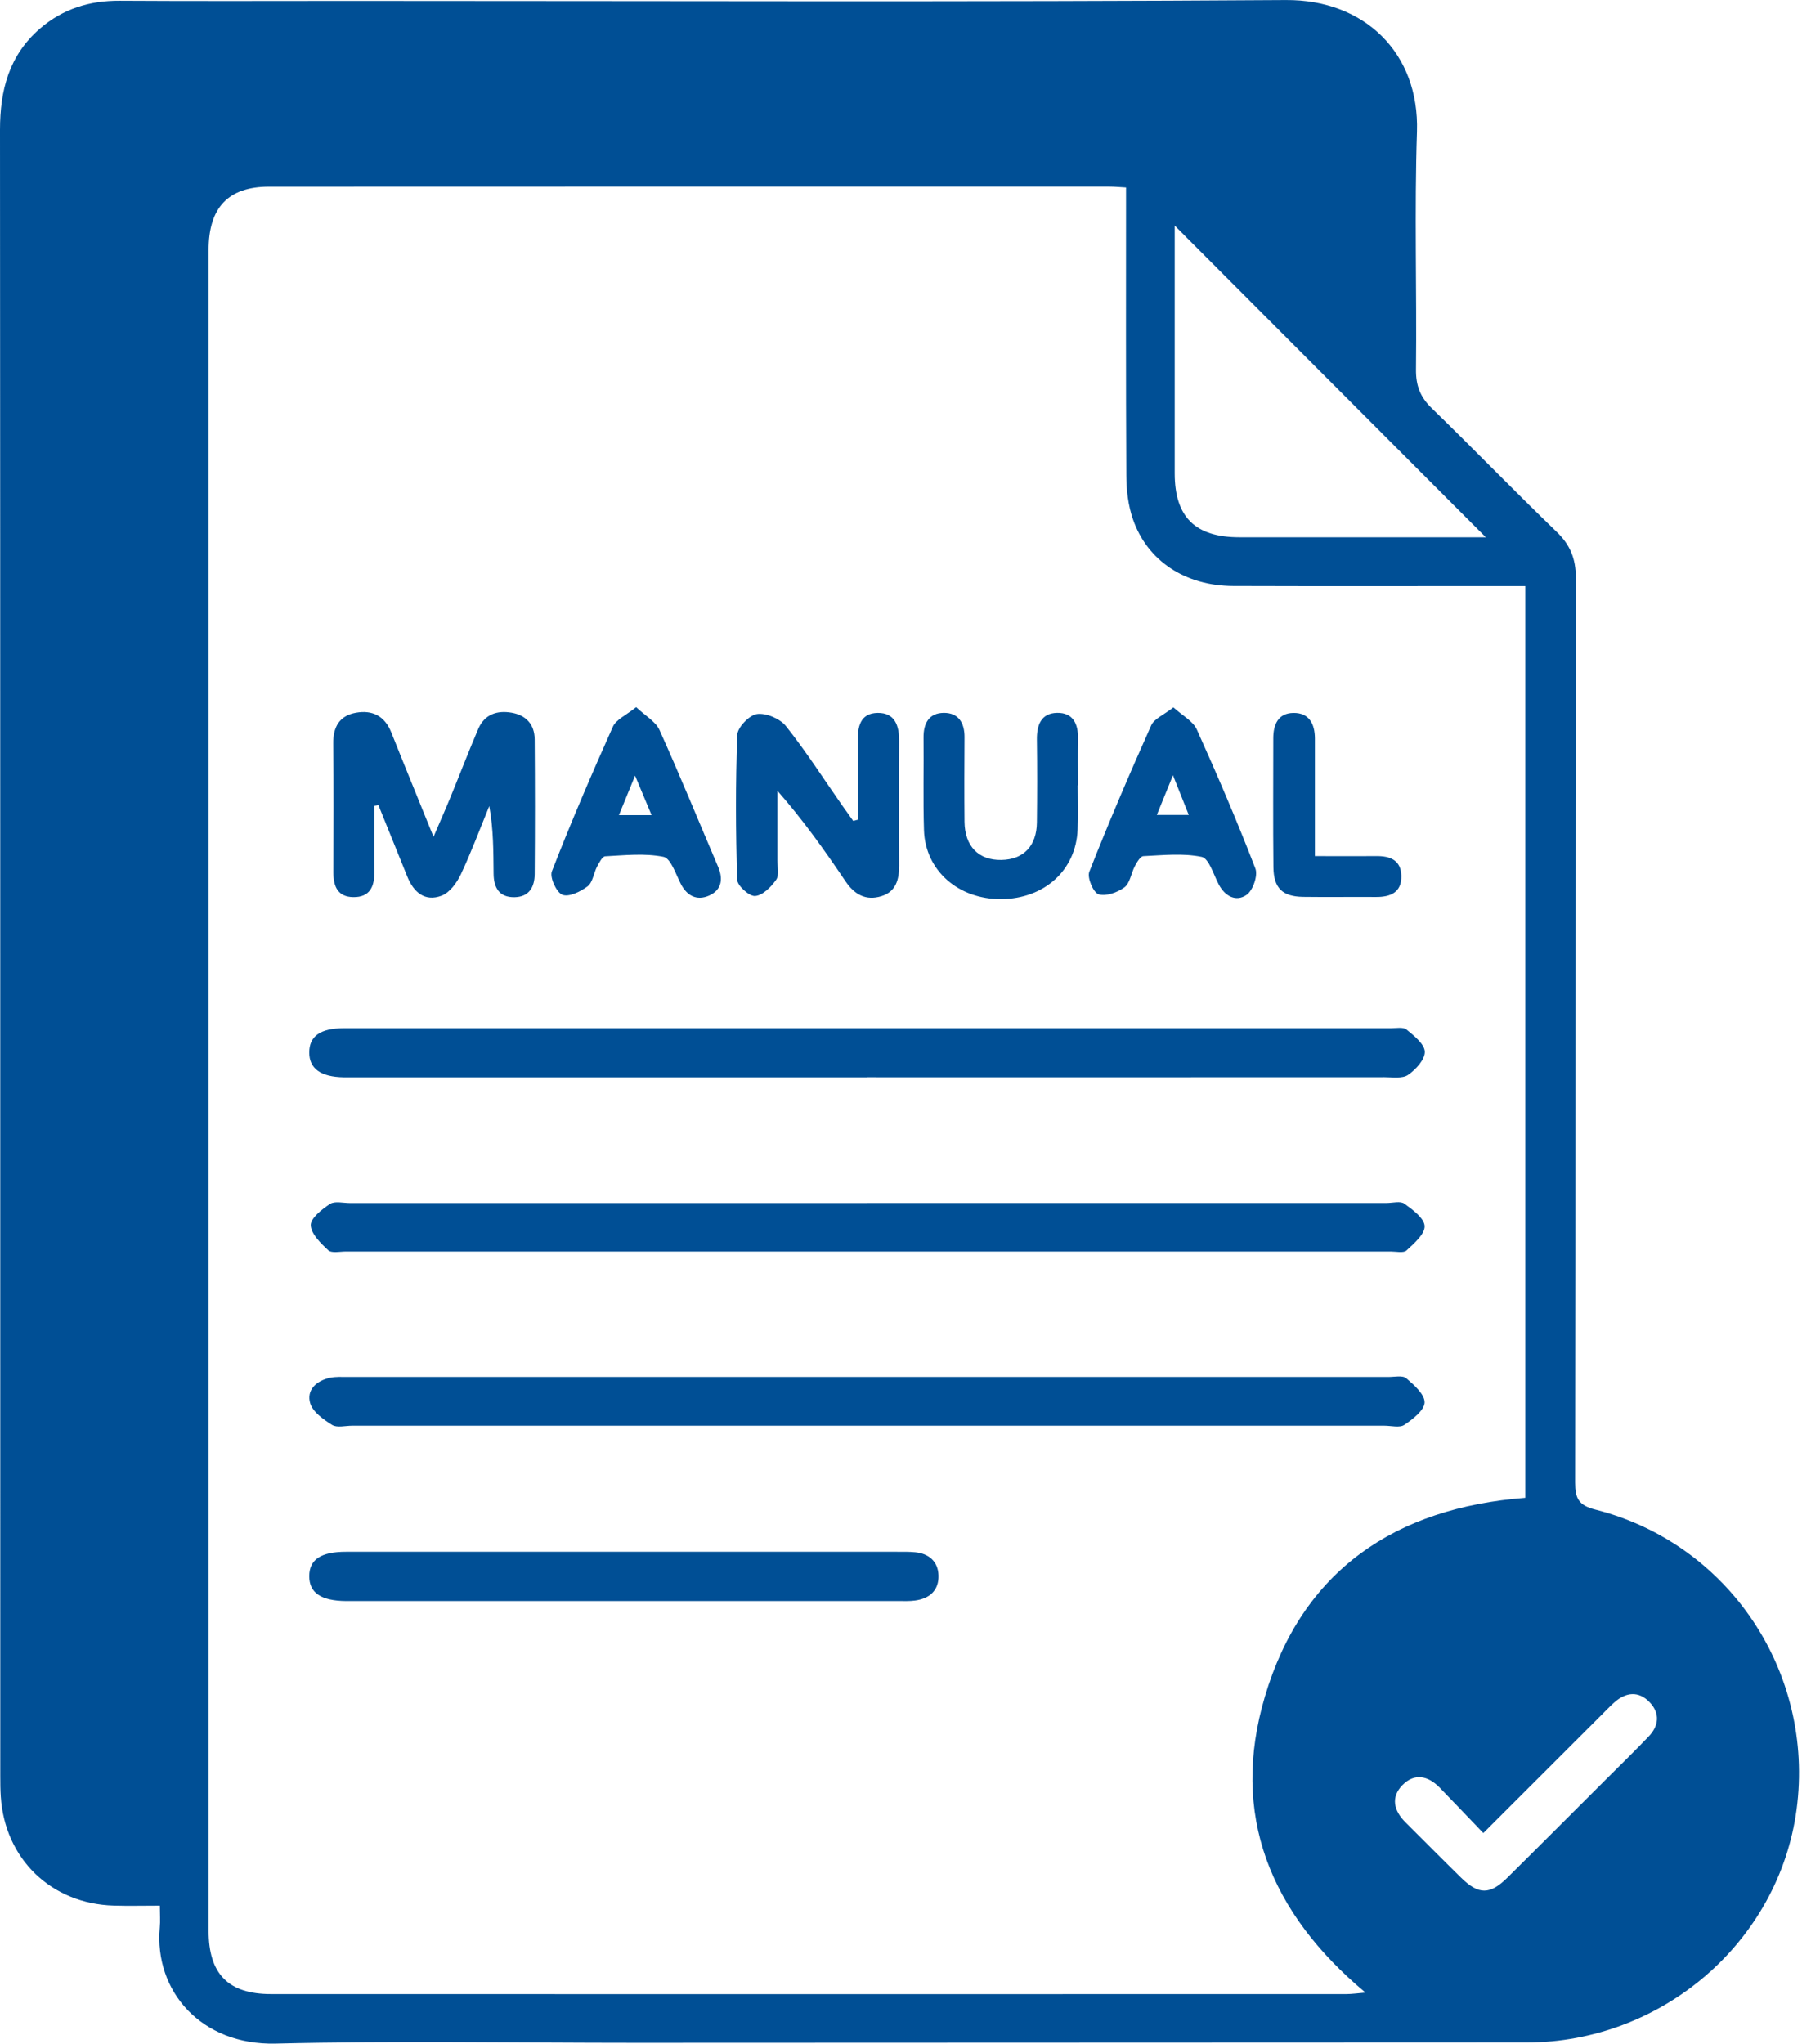 <svg width="78" height="88" viewBox="0 0 78 88" fill="none" xmlns="http://www.w3.org/2000/svg">
<g clip-path="url(#clip0_1_997)">
<path d="M6.885 82.058C6.161 82.058 5.529 82.074 4.898 82.055C2.203 81.977 0.209 80.049 0.033 77.36C0.014 77.071 0.012 76.782 0.012 76.493C0.009 52.86 0.016 29.227 0 5.593C0 3.887 0.386 2.388 1.716 1.235C2.703 0.382 3.856 0.023 5.161 0.032C8.469 0.053 11.776 0.039 15.083 0.039C28.518 0.039 41.952 0.092 55.384 0.002C58.768 -0.021 61.138 2.281 61.029 5.671C60.917 9.082 61.024 12.498 60.987 15.911C60.98 16.605 61.168 17.095 61.666 17.579C63.475 19.333 65.225 21.149 67.041 22.896C67.629 23.463 67.871 24.053 67.871 24.875C67.848 37.863 67.862 50.852 67.841 63.837C67.841 64.522 67.99 64.821 68.713 65.004C74.463 66.461 78.163 72.01 77.38 77.911C76.621 83.61 71.593 87.949 65.743 87.951C52.949 87.956 40.154 87.96 27.362 87.965C22.198 87.965 17.03 87.875 11.869 87.998C8.666 88.074 6.633 85.739 6.882 82.995C6.908 82.717 6.885 82.435 6.885 82.058ZM48.497 8.073C48.194 8.057 47.997 8.036 47.799 8.036C35.728 8.036 23.659 8.032 11.588 8.039C9.827 8.039 8.985 8.939 8.985 10.767C8.985 34.892 8.985 59.017 8.985 83.143C8.985 85.003 9.834 85.866 11.678 85.866C27.115 85.871 42.55 85.869 57.986 85.866C58.226 85.866 58.468 85.829 58.812 85.802C54.691 82.363 52.977 78.126 54.479 73.056C56.091 67.616 60.091 64.93 65.694 64.497V25.238C65.322 25.238 65.006 25.238 64.692 25.238C60.833 25.238 56.975 25.247 53.114 25.234C51.048 25.227 49.411 24.151 48.792 22.348C48.59 21.76 48.513 21.105 48.511 20.481C48.488 16.376 48.499 12.273 48.499 8.073H48.497ZM50.595 9.718V10.415C50.595 13.74 50.593 17.063 50.595 20.388C50.597 22.262 51.476 23.133 53.377 23.135C56.712 23.139 60.045 23.135 63.38 23.135H63.994C59.526 18.662 55.098 14.226 50.595 9.716V9.718ZM63.889 78.934C63.21 78.228 62.613 77.599 62.008 76.976C61.51 76.465 60.924 76.337 60.405 76.865C59.891 77.39 60.031 77.969 60.533 78.469C61.333 79.265 62.127 80.068 62.934 80.859C63.682 81.595 64.176 81.595 64.924 80.852C66.346 79.447 67.755 78.031 69.169 76.622C69.783 76.009 70.407 75.403 71.007 74.775C71.451 74.313 71.502 73.774 71.056 73.304C70.574 72.797 70.025 72.86 69.518 73.315C69.325 73.489 69.146 73.679 68.96 73.864C67.302 75.518 65.643 77.175 63.885 78.934H63.889Z" fill="#004F95"/>
<path d="M37.349 46.388C30.039 46.388 22.726 46.388 15.416 46.388C15.214 46.388 15.009 46.39 14.807 46.388C13.813 46.372 13.318 46.013 13.32 45.319C13.32 44.618 13.793 44.275 14.818 44.275C29.846 44.273 44.873 44.275 59.901 44.275C60.131 44.275 60.436 44.215 60.58 44.333C60.903 44.599 61.354 44.953 61.366 45.284C61.378 45.62 60.98 46.054 60.647 46.284C60.403 46.453 59.975 46.383 59.631 46.383C52.204 46.388 44.778 46.385 37.351 46.385L37.349 46.388Z" fill="#004F95"/>
<path d="M37.349 51.8C44.806 51.8 52.263 51.8 59.719 51.8C59.98 51.8 60.315 51.705 60.487 51.83C60.845 52.089 61.345 52.457 61.359 52.795C61.373 53.142 60.905 53.542 60.578 53.846C60.45 53.964 60.131 53.89 59.901 53.89C44.901 53.89 29.901 53.89 14.9 53.89C14.639 53.89 14.286 53.971 14.139 53.836C13.813 53.538 13.395 53.128 13.385 52.756C13.379 52.45 13.867 52.069 14.213 51.842C14.418 51.708 14.779 51.802 15.067 51.802C22.494 51.802 29.922 51.802 37.349 51.802V51.8Z" fill="#004F95"/>
<path d="M37.442 61.392C30.015 61.392 22.587 61.392 15.16 61.392C14.869 61.392 14.516 61.489 14.304 61.358C13.932 61.126 13.476 60.804 13.362 60.43C13.19 59.856 13.623 59.46 14.202 59.33C14.451 59.275 14.72 59.293 14.981 59.293C29.922 59.293 44.864 59.293 59.805 59.293C60.066 59.293 60.412 59.215 60.568 59.349C60.905 59.638 61.368 60.045 61.357 60.393C61.347 60.728 60.85 61.11 60.487 61.355C60.287 61.492 59.922 61.392 59.633 61.392C52.234 61.392 44.836 61.392 37.437 61.392H37.442Z" fill="#004F95"/>
<path d="M26.896 66.819C30.809 66.819 34.721 66.819 38.633 66.819C38.893 66.819 39.156 66.814 39.414 66.839C40.017 66.897 40.403 67.244 40.421 67.837C40.44 68.478 40.038 68.838 39.407 68.919C39.179 68.95 38.944 68.94 38.714 68.94C30.832 68.94 22.95 68.94 15.067 68.94C15.009 68.94 14.951 68.94 14.893 68.94C13.823 68.929 13.318 68.584 13.32 67.869C13.32 67.156 13.818 66.819 14.902 66.819C18.9 66.814 22.901 66.819 26.899 66.819H26.896Z" fill="#004F95"/>
<path d="M16.123 34.707C16.123 35.649 16.114 36.593 16.125 37.535C16.132 38.171 15.935 38.643 15.211 38.631C14.537 38.62 14.358 38.157 14.358 37.565C14.365 35.713 14.372 33.862 14.353 32.011C14.346 31.301 14.62 30.819 15.33 30.692C16.039 30.565 16.57 30.831 16.851 31.534C17.428 32.981 18.021 34.422 18.672 36.033C18.951 35.383 19.179 34.871 19.391 34.353C19.798 33.365 20.179 32.365 20.6 31.384C20.87 30.759 21.412 30.581 22.042 30.692C22.663 30.801 23.024 31.201 23.029 31.833C23.043 33.77 23.043 35.709 23.029 37.645C23.024 38.194 22.791 38.62 22.168 38.634C21.491 38.65 21.263 38.212 21.259 37.618C21.249 36.667 21.256 35.718 21.073 34.709C20.67 35.693 20.3 36.692 19.847 37.653C19.675 38.016 19.368 38.437 19.021 38.569C18.3 38.842 17.814 38.423 17.542 37.745C17.128 36.715 16.712 35.69 16.295 34.66C16.237 34.674 16.179 34.691 16.121 34.705L16.123 34.707Z" fill="#004F95"/>
<path d="M36.947 35.297C36.947 34.179 36.956 33.062 36.942 31.944C36.935 31.312 37.035 30.709 37.802 30.699C38.544 30.69 38.728 31.248 38.726 31.903C38.717 33.694 38.719 35.487 38.726 37.278C38.726 37.873 38.589 38.398 37.963 38.59C37.295 38.796 36.802 38.523 36.414 37.947C35.518 36.618 34.59 35.311 33.481 34.048C33.481 35.043 33.481 36.038 33.481 37.033C33.481 37.322 33.567 37.683 33.43 37.882C33.214 38.192 32.851 38.558 32.523 38.583C32.274 38.604 31.758 38.141 31.75 37.882C31.685 35.804 31.676 33.721 31.755 31.646C31.767 31.317 32.274 30.792 32.604 30.748C32.997 30.695 33.593 30.945 33.848 31.264C34.711 32.347 35.46 33.52 36.256 34.658C36.419 34.89 36.584 35.121 36.749 35.35C36.816 35.332 36.884 35.313 36.951 35.295L36.947 35.297Z" fill="#004F95"/>
<path d="M50.539 30.461C50.932 30.82 51.383 31.051 51.546 31.412C52.437 33.386 53.291 35.38 54.07 37.401C54.186 37.701 53.963 38.347 53.691 38.534C53.239 38.847 52.76 38.602 52.486 38.074C52.265 37.653 52.069 36.963 51.755 36.898C50.951 36.732 50.086 36.827 49.246 36.866C49.116 36.873 48.969 37.125 48.881 37.292C48.718 37.597 48.671 38.028 48.429 38.21C48.132 38.432 47.632 38.608 47.315 38.509C47.09 38.437 46.818 37.794 46.915 37.544C47.75 35.422 48.648 33.323 49.581 31.238C49.709 30.949 50.123 30.787 50.539 30.461ZM51.2 35.091C50.974 34.524 50.776 34.029 50.52 33.383C50.255 34.036 50.055 34.527 49.825 35.091H51.2Z" fill="#004F95"/>
<path d="M27.396 30.449C27.797 30.829 28.238 31.069 28.404 31.433C29.283 33.381 30.09 35.362 30.93 37.329C31.16 37.868 31.071 38.335 30.532 38.569C30.011 38.793 29.587 38.581 29.318 38.053C29.104 37.634 28.89 36.961 28.576 36.896C27.769 36.734 26.903 36.829 26.066 36.873C25.941 36.88 25.806 37.148 25.715 37.317C25.568 37.597 25.531 37.995 25.31 38.164C25.008 38.393 24.503 38.641 24.222 38.53C23.966 38.43 23.668 37.78 23.77 37.521C24.587 35.422 25.475 33.349 26.396 31.294C26.536 30.981 26.968 30.801 27.399 30.451L27.396 30.449ZM28.064 35.1C27.829 34.536 27.62 34.038 27.352 33.4C27.085 34.054 26.885 34.543 26.657 35.1H28.064Z" fill="#004F95"/>
<path d="M46.417 33.813C46.417 34.45 46.438 35.086 46.413 35.722C46.343 37.474 44.98 38.705 43.119 38.717C41.275 38.728 39.852 37.486 39.796 35.753C39.754 34.424 39.791 33.092 39.777 31.761C39.77 31.148 40.012 30.703 40.647 30.697C41.277 30.692 41.545 31.122 41.542 31.74C41.535 32.955 41.531 34.17 41.542 35.385C41.554 36.444 42.147 37.048 43.131 37.03C44.082 37.014 44.648 36.431 44.659 35.415C44.673 34.23 44.675 33.043 44.659 31.856C44.65 31.227 44.836 30.71 45.527 30.697C46.213 30.683 46.446 31.173 46.429 31.817C46.413 32.481 46.425 33.147 46.425 33.813C46.422 33.813 46.42 33.813 46.417 33.813Z" fill="#004F95"/>
<path d="M56.635 36.864C57.607 36.864 58.445 36.871 59.28 36.864C59.875 36.857 60.34 37.04 60.356 37.711C60.373 38.431 59.889 38.63 59.256 38.625C58.212 38.618 57.168 38.634 56.123 38.62C55.235 38.606 54.858 38.248 54.846 37.343C54.826 35.492 54.84 33.641 54.84 31.789C54.84 31.199 55.051 30.713 55.698 30.7C56.386 30.686 56.633 31.176 56.633 31.806C56.633 33.451 56.633 35.096 56.633 36.866L56.635 36.864Z" fill="#004F95"/>
</g>
<defs>
<clipPath id="clip0_1_997">
<rect width="77.484" height="88" fill="white"/>
</clipPath>
</defs>
</svg>
